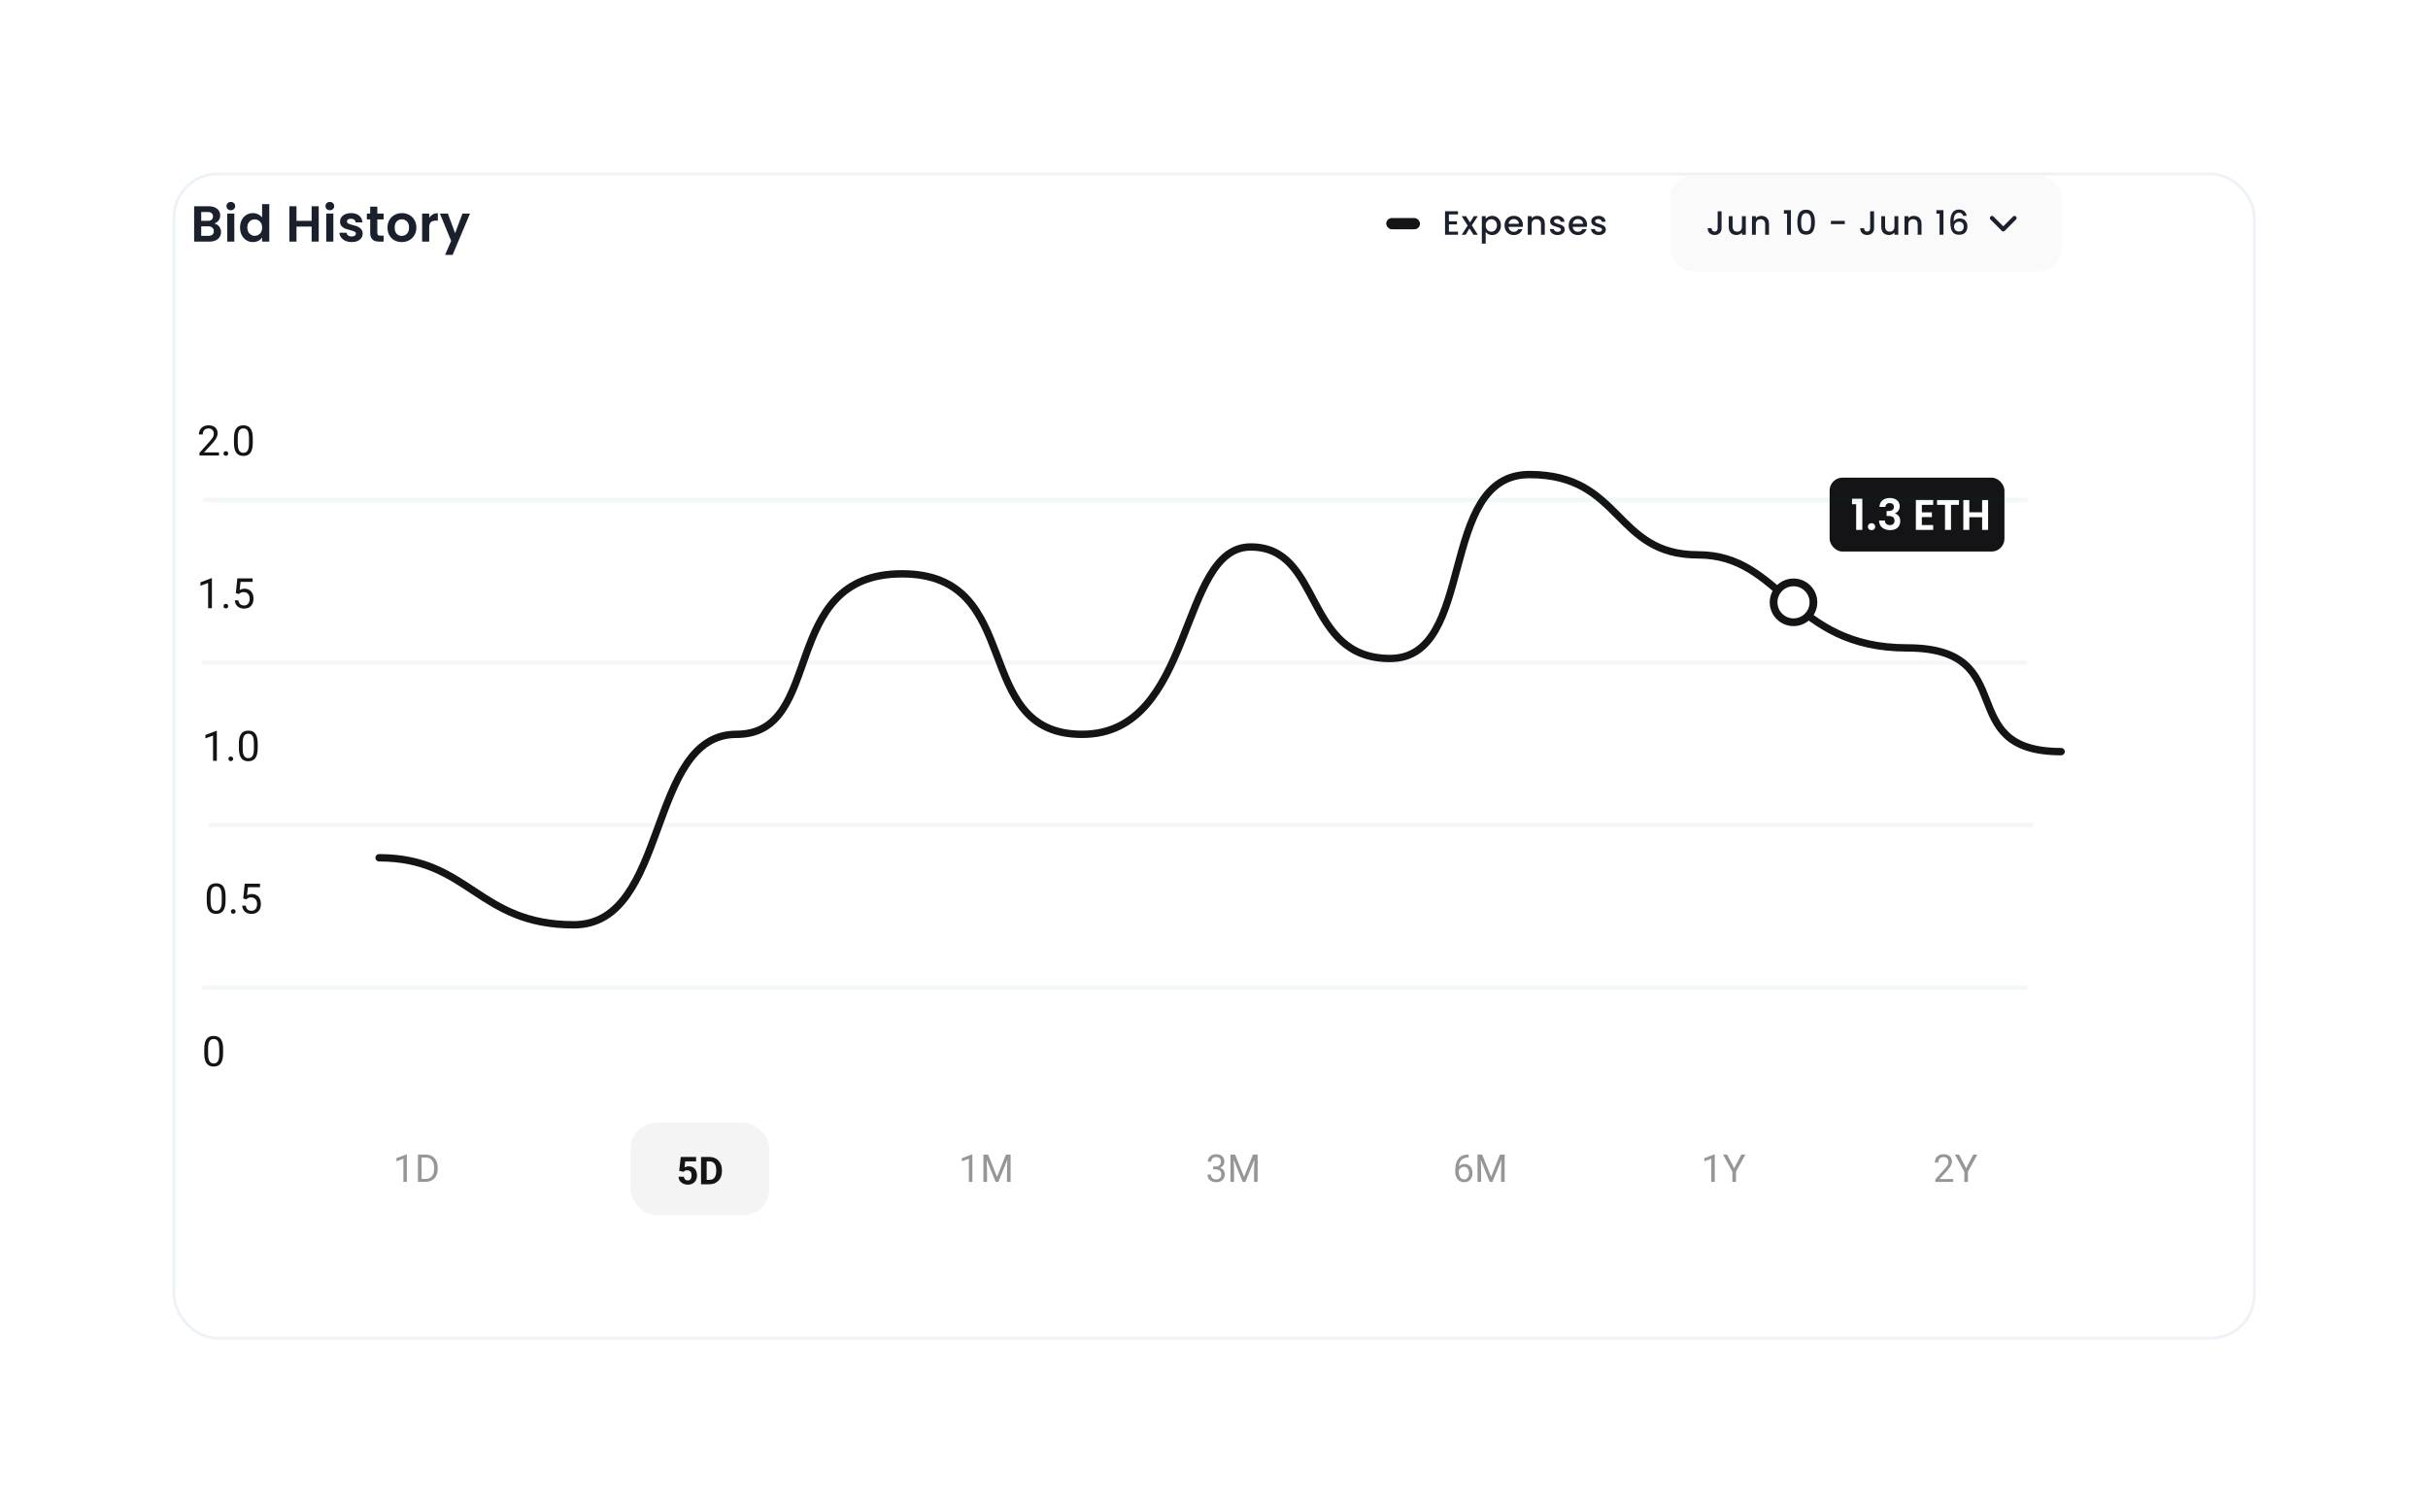 <svg width="986" height="614" viewBox="0 0 986 614" fill="none" xmlns="http://www.w3.org/2000/svg">
<g filter="url(#filter0_d_1_4498)">
<rect x="50" y="50" width="846" height="474" rx="18.279" fill="white"/>
<rect x="50.571" y="50.571" width="844.858" height="472.858" rx="17.707" stroke="#EDF2F7" stroke-width="1.142"/>
</g>
<path d="M165.22 468.857V480H163.812V470.616L160.973 471.651V470.38L164.999 468.857H165.22ZM172.724 480H170.411L170.426 478.805H172.724C173.516 478.805 174.175 478.64 174.703 478.31C175.231 477.975 175.627 477.509 175.891 476.91C176.159 476.306 176.294 475.601 176.294 474.794V474.117C176.294 473.482 176.218 472.919 176.066 472.427C175.913 471.93 175.69 471.511 175.396 471.171C175.101 470.826 174.741 470.565 174.315 470.387C173.894 470.21 173.409 470.121 172.861 470.121H170.365V468.918H172.861C173.587 468.918 174.249 469.04 174.848 469.284C175.447 469.522 175.962 469.87 176.393 470.326C176.829 470.778 177.164 471.326 177.397 471.97C177.631 472.61 177.748 473.33 177.748 474.132V474.794C177.748 475.596 177.631 476.319 177.397 476.963C177.164 477.603 176.827 478.148 176.385 478.6C175.949 479.051 175.421 479.399 174.802 479.642C174.188 479.881 173.496 480 172.724 480ZM171.194 468.918V480H169.726V468.918H171.194Z" fill="#969697"/>
<path d="M394.862 468.857V480H393.454V470.616L390.615 471.651V470.38L394.641 468.857H394.862ZM399.832 468.918H401.255L404.885 477.953L408.508 468.918H409.939L405.433 480H404.322L399.832 468.918ZM399.367 468.918H400.623L400.829 475.677V480H399.367V468.918ZM409.14 468.918H410.396V480H408.934V475.677L409.14 468.918Z" fill="#969697"/>
<path d="M492.611 473.767H493.616C494.108 473.767 494.514 473.685 494.834 473.523C495.159 473.356 495.4 473.13 495.557 472.846C495.719 472.556 495.8 472.232 495.8 471.871C495.8 471.445 495.729 471.087 495.587 470.798C495.445 470.509 495.232 470.291 494.948 470.144C494.664 469.997 494.304 469.923 493.867 469.923C493.471 469.923 493.121 470.002 492.817 470.159C492.518 470.311 492.282 470.529 492.109 470.813C491.942 471.098 491.858 471.433 491.858 471.818H490.45C490.45 471.255 490.592 470.742 490.876 470.281C491.16 469.819 491.559 469.451 492.071 469.177C492.589 468.903 493.187 468.766 493.867 468.766C494.537 468.766 495.123 468.885 495.625 469.124C496.128 469.357 496.518 469.707 496.797 470.174C497.077 470.636 497.216 471.212 497.216 471.902C497.216 472.181 497.15 472.48 497.018 472.8C496.891 473.115 496.691 473.409 496.417 473.683C496.148 473.957 495.798 474.183 495.367 474.36C494.935 474.533 494.418 474.619 493.814 474.619H492.611V473.767ZM492.611 474.923V474.079H493.814C494.519 474.079 495.103 474.162 495.564 474.33C496.026 474.497 496.389 474.72 496.653 475C496.922 475.279 497.11 475.586 497.216 475.92C497.328 476.25 497.384 476.58 497.384 476.91C497.384 477.427 497.295 477.887 497.117 478.288C496.945 478.688 496.699 479.028 496.379 479.307C496.064 479.586 495.694 479.797 495.268 479.939C494.841 480.081 494.377 480.152 493.875 480.152C493.393 480.152 492.939 480.084 492.512 479.947C492.091 479.81 491.718 479.612 491.394 479.353C491.069 479.089 490.815 478.767 490.633 478.386C490.45 478.001 490.359 477.562 490.359 477.07H491.767C491.767 477.455 491.85 477.793 492.018 478.082C492.19 478.371 492.434 478.597 492.748 478.759C493.068 478.917 493.444 478.995 493.875 478.995C494.306 478.995 494.677 478.922 494.986 478.775C495.301 478.622 495.542 478.394 495.709 478.09C495.882 477.785 495.968 477.402 495.968 476.94C495.968 476.479 495.871 476.101 495.679 475.806C495.486 475.507 495.212 475.286 494.857 475.144C494.507 474.997 494.093 474.923 493.616 474.923H492.611ZM500.154 468.918H501.577L505.208 477.953L508.831 468.918H510.261L505.756 480H504.644L500.154 468.918ZM499.69 468.918H500.945L501.151 475.677V480H499.69V468.918ZM509.462 468.918H510.718V480H509.257V475.677L509.462 468.918Z" fill="#969697"/>
<path d="M596.283 468.903H596.404V470.098H596.283C595.537 470.098 594.913 470.22 594.41 470.463C593.908 470.702 593.51 471.024 593.215 471.43C592.921 471.831 592.708 472.282 592.576 472.785C592.449 473.287 592.386 473.797 592.386 474.315V475.943C592.386 476.435 592.444 476.872 592.561 477.252C592.677 477.628 592.837 477.945 593.04 478.204C593.243 478.463 593.472 478.658 593.725 478.79C593.984 478.922 594.253 478.988 594.532 478.988C594.857 478.988 595.146 478.927 595.4 478.805C595.653 478.678 595.866 478.503 596.039 478.28C596.217 478.052 596.351 477.783 596.442 477.473C596.534 477.164 596.579 476.824 596.579 476.453C596.579 476.123 596.539 475.806 596.458 475.502C596.376 475.192 596.252 474.918 596.085 474.68C595.917 474.436 595.707 474.246 595.453 474.109C595.204 473.967 594.907 473.896 594.562 473.896C594.172 473.896 593.806 473.992 593.466 474.185C593.132 474.373 592.855 474.622 592.637 474.931C592.424 475.235 592.302 475.568 592.272 475.928L591.526 475.92C591.597 475.352 591.729 474.868 591.921 474.467C592.119 474.061 592.363 473.731 592.652 473.477C592.946 473.219 593.274 473.031 593.634 472.914C593.999 472.792 594.385 472.731 594.791 472.731C595.344 472.731 595.821 472.835 596.222 473.044C596.622 473.252 596.952 473.531 597.211 473.881C597.47 474.226 597.66 474.616 597.782 475.053C597.909 475.484 597.972 475.928 597.972 476.385C597.972 476.907 597.899 477.397 597.751 477.854C597.604 478.31 597.384 478.711 597.089 479.056C596.8 479.401 596.442 479.67 596.016 479.863C595.59 480.056 595.095 480.152 594.532 480.152C593.933 480.152 593.411 480.03 592.964 479.787C592.518 479.538 592.147 479.208 591.853 478.797C591.559 478.386 591.338 477.93 591.191 477.427C591.044 476.925 590.97 476.415 590.97 475.898V475.235C590.97 474.454 591.049 473.688 591.206 472.937C591.363 472.186 591.635 471.506 592.02 470.897C592.411 470.288 592.951 469.804 593.642 469.443C594.332 469.083 595.212 468.903 596.283 468.903ZM600.476 468.918H601.899L605.53 477.953L609.153 468.918H610.584L606.078 480H604.967L600.476 468.918ZM600.012 468.918H601.268L601.473 475.677V480H600.012V468.918ZM609.785 468.918H611.04V480H609.579V475.677L609.785 468.918Z" fill="#969697"/>
<path d="M696.363 468.857V480H694.955V470.616L692.116 471.651V470.38L696.143 468.857H696.363ZM701.379 468.918L704.256 474.482L707.141 468.918H708.807L704.987 475.86V480H703.518V475.86L699.697 468.918H701.379Z" fill="#969697"/>
<path d="M793.181 478.843V480H785.928V478.988L789.559 474.946C790.005 474.449 790.35 474.028 790.594 473.683C790.842 473.333 791.015 473.021 791.111 472.747C791.213 472.468 791.263 472.183 791.263 471.894C791.263 471.529 791.187 471.199 791.035 470.905C790.888 470.605 790.67 470.367 790.381 470.189C790.091 470.012 789.741 469.923 789.33 469.923C788.838 469.923 788.427 470.019 788.097 470.212C787.772 470.4 787.529 470.664 787.367 471.004C787.204 471.344 787.123 471.734 787.123 472.176H785.715C785.715 471.552 785.852 470.981 786.126 470.463C786.4 469.946 786.806 469.535 787.344 469.23C787.882 468.921 788.544 468.766 789.33 468.766C790.03 468.766 790.629 468.89 791.126 469.139C791.624 469.383 792.004 469.728 792.268 470.174C792.537 470.616 792.671 471.133 792.671 471.727C792.671 472.052 792.616 472.381 792.504 472.716C792.397 473.046 792.248 473.376 792.055 473.706C791.867 474.035 791.646 474.36 791.393 474.68C791.144 475 790.878 475.314 790.594 475.624L787.625 478.843H793.181ZM795.564 468.918L798.441 474.482L801.325 468.918H802.992L799.171 475.86V480H797.702V475.86L793.882 468.918H795.564Z" fill="#969697"/>
<rect x="256.096" y="456" width="56.287" height="37.525" rx="10.392" fill="#DEDEDE" fill-opacity="0.35"/>
<path d="M277.576 475.928L275.826 475.509L276.458 469.892H282.683V471.665H278.261L277.987 474.124C278.135 474.037 278.358 473.946 278.657 473.85C278.957 473.748 279.291 473.697 279.662 473.697C280.2 473.697 280.677 473.781 281.093 473.949C281.509 474.116 281.861 474.36 282.151 474.679C282.445 474.999 282.668 475.39 282.82 475.851C282.973 476.313 283.049 476.836 283.049 477.419C283.049 477.911 282.973 478.381 282.82 478.827C282.668 479.269 282.437 479.665 282.128 480.015C281.818 480.36 281.43 480.631 280.963 480.829C280.496 481.027 279.943 481.126 279.304 481.126C278.827 481.126 278.365 481.055 277.919 480.913C277.477 480.771 277.079 480.56 276.724 480.281C276.374 480.002 276.092 479.665 275.879 479.269C275.671 478.868 275.562 478.411 275.552 477.899H277.729C277.759 478.213 277.84 478.485 277.972 478.713C278.109 478.936 278.289 479.109 278.513 479.231C278.736 479.352 278.997 479.413 279.296 479.413C279.576 479.413 279.814 479.36 280.012 479.254C280.21 479.147 280.37 479 280.491 478.812C280.613 478.619 280.702 478.396 280.758 478.142C280.819 477.884 280.849 477.604 280.849 477.305C280.849 477.006 280.814 476.734 280.743 476.491C280.672 476.247 280.562 476.037 280.415 475.859C280.268 475.681 280.08 475.544 279.852 475.448C279.629 475.352 279.368 475.303 279.068 475.303C278.662 475.303 278.348 475.367 278.124 475.494C277.906 475.621 277.724 475.765 277.576 475.928ZM288.095 480.974H285.682L285.697 479.193H288.095C288.694 479.193 289.198 479.058 289.609 478.789C290.02 478.515 290.33 478.117 290.538 477.594C290.751 477.072 290.858 476.44 290.858 475.699V475.159C290.858 474.591 290.797 474.091 290.675 473.659C290.558 473.228 290.383 472.865 290.15 472.571C289.916 472.277 289.63 472.056 289.29 471.909C288.95 471.757 288.559 471.681 288.118 471.681H285.636V469.892H288.118C288.858 469.892 289.536 470.019 290.15 470.273C290.769 470.521 291.304 470.879 291.756 471.346C292.207 471.812 292.555 472.371 292.798 473.02C293.047 473.665 293.171 474.382 293.171 475.174V475.699C293.171 476.486 293.047 477.204 292.798 477.853C292.555 478.503 292.207 479.061 291.756 479.528C291.309 479.989 290.774 480.347 290.15 480.601C289.531 480.849 288.846 480.974 288.095 480.974ZM286.976 469.892V480.974H284.693V469.892H286.976Z" fill="#141416"/>
<path d="M153.959 348.376C190.53 348.376 194.069 375.595 232.999 375.595C271.928 375.595 262.491 298.235 299.061 298.235C335.632 298.235 315.577 233.053 366.304 233.053C417.03 233.053 393.436 298.235 439.444 298.235C485.452 298.235 478.374 222.145 507.866 222.145C537.358 222.145 529.101 267.435 564.491 267.435C599.882 267.435 583.366 192.734 621.116 192.734C658.866 192.734 655.327 225.342 689.538 225.342C723.749 225.342 727.288 263.137 774.476 263.137C821.664 263.137 792.171 305.264 837 305.264" stroke="#141416" stroke-width="3" stroke-linecap="round" stroke-linejoin="round"/>
<circle cx="728.338" cy="244.622" r="8.091" fill="white" stroke="#141416" stroke-width="3.141"/>
<rect x="743" y="194" width="71" height="30" rx="5.213" fill="#141416"/>
<path d="M752.096 204.785V202.543H756.284V215.211H753.782V204.785H752.096ZM760.043 215.333C759.602 215.333 759.237 215.199 758.948 214.933C758.67 214.655 758.531 214.313 758.531 213.908C758.531 213.502 758.67 213.166 758.948 212.9C759.237 212.622 759.602 212.483 760.043 212.483C760.471 212.483 760.825 212.622 761.103 212.9C761.381 213.166 761.52 213.502 761.52 213.908C761.52 214.313 761.381 214.655 761.103 214.933C760.825 215.199 760.471 215.333 760.043 215.333ZM763.236 205.879C763.294 204.721 763.699 203.829 764.452 203.203C765.217 202.566 766.219 202.248 767.459 202.248C768.304 202.248 769.028 202.398 769.631 202.699C770.233 202.989 770.685 203.389 770.986 203.898C771.299 204.396 771.455 204.964 771.455 205.601C771.455 206.331 771.264 206.951 770.882 207.461C770.511 207.959 770.065 208.295 769.544 208.469V208.538C770.216 208.747 770.737 209.117 771.108 209.65C771.49 210.183 771.681 210.867 771.681 211.701C771.681 212.396 771.519 213.016 771.195 213.56C770.882 214.105 770.413 214.533 769.787 214.846C769.173 215.147 768.432 215.298 767.563 215.298C766.254 215.298 765.188 214.968 764.365 214.307C763.543 213.647 763.109 212.674 763.062 211.388H765.425C765.449 211.956 765.64 212.413 765.999 212.761C766.37 213.097 766.874 213.265 767.511 213.265C768.102 213.265 768.553 213.102 768.866 212.778C769.191 212.442 769.353 212.014 769.353 211.492C769.353 210.797 769.133 210.299 768.692 209.998C768.252 209.697 767.569 209.546 766.642 209.546H766.138V207.548H766.642C768.287 207.548 769.109 206.997 769.109 205.897C769.109 205.399 768.959 205.01 768.658 204.732C768.368 204.454 767.945 204.315 767.389 204.315C766.845 204.315 766.422 204.466 766.121 204.767C765.831 205.057 765.663 205.428 765.617 205.879H763.236ZM780.455 205.045V208.086H784.539V210.015H780.455V213.23H785.06V215.211H778.023V203.064H785.06V205.045H780.455ZM795.525 203.082V205.045H792.293V215.211H789.86V205.045H786.628V203.082H795.525ZM807.362 203.082V215.211H804.929V210.05H799.733V215.211H797.3V203.082H799.733V208.069H804.929V203.082H807.362Z" fill="white"/>
<line opacity="0.05" x1="82.912" y1="401.088" x2="822.463" y2="401.088" stroke="#005A64" stroke-width="1.825" stroke-linecap="round"/>
<line opacity="0.05" x1="85.359" y1="335.088" x2="824.91" y2="335.088" stroke="#005A64" stroke-width="1.825" stroke-linecap="round"/>
<line opacity="0.05" x1="82.912" y1="269.088" x2="822.463" y2="269.088" stroke="#005A64" stroke-width="1.825" stroke-linecap="round"/>
<line opacity="0.05" x1="83.21" y1="203.088" x2="822.761" y2="203.088" stroke="#005A64" stroke-width="1.825" stroke-linecap="round"/>
<path d="M90.598 425.989V427.833C90.598 428.824 90.509 429.66 90.332 430.342C90.155 431.023 89.9 431.571 89.567 431.986C89.235 432.402 88.834 432.704 88.363 432.892C87.898 433.075 87.372 433.166 86.785 433.166C86.319 433.166 85.89 433.108 85.497 432.992C85.104 432.875 84.749 432.69 84.434 432.435C84.123 432.175 83.858 431.837 83.636 431.422C83.415 431.006 83.246 430.502 83.129 429.91C83.013 429.317 82.955 428.625 82.955 427.833V425.989C82.955 424.997 83.043 424.166 83.221 423.496C83.403 422.826 83.661 422.289 83.993 421.885C84.326 421.475 84.724 421.181 85.19 421.004C85.66 420.827 86.186 420.738 86.768 420.738C87.239 420.738 87.671 420.796 88.064 420.913C88.463 421.024 88.817 421.204 89.127 421.453C89.437 421.696 89.701 422.023 89.916 422.433C90.138 422.837 90.307 423.333 90.423 423.92C90.54 424.507 90.598 425.197 90.598 425.989ZM89.052 428.082V425.731C89.052 425.188 89.019 424.712 88.953 424.302C88.892 423.887 88.8 423.532 88.679 423.239C88.557 422.945 88.402 422.707 88.213 422.524C88.031 422.342 87.817 422.209 87.574 422.126C87.336 422.037 87.067 421.993 86.768 421.993C86.402 421.993 86.078 422.062 85.796 422.2C85.513 422.333 85.275 422.547 85.082 422.84C84.893 423.134 84.749 423.518 84.65 423.995C84.55 424.471 84.5 425.05 84.5 425.731V428.082C84.5 428.625 84.531 429.104 84.591 429.519C84.658 429.935 84.755 430.295 84.882 430.599C85.01 430.898 85.165 431.145 85.347 431.339C85.53 431.532 85.741 431.676 85.979 431.771C86.222 431.859 86.491 431.903 86.785 431.903C87.161 431.903 87.491 431.831 87.773 431.687C88.056 431.543 88.291 431.319 88.479 431.015C88.673 430.704 88.817 430.308 88.911 429.827C89.005 429.339 89.052 428.758 89.052 428.082Z" fill="#141416"/>
<path d="M91.598 363.989V365.833C91.598 366.824 91.509 367.66 91.332 368.342C91.155 369.023 90.9 369.571 90.567 369.986C90.235 370.402 89.834 370.704 89.363 370.892C88.898 371.075 88.372 371.166 87.785 371.166C87.319 371.166 86.89 371.108 86.497 370.992C86.104 370.875 85.749 370.69 85.434 370.435C85.123 370.175 84.858 369.837 84.636 369.422C84.415 369.006 84.246 368.502 84.129 367.91C84.013 367.317 83.955 366.625 83.955 365.833V363.989C83.955 362.997 84.043 362.166 84.221 361.496C84.403 360.826 84.661 360.289 84.993 359.885C85.326 359.475 85.724 359.181 86.19 359.004C86.66 358.827 87.186 358.738 87.768 358.738C88.239 358.738 88.671 358.796 89.064 358.913C89.463 359.024 89.817 359.204 90.127 359.453C90.437 359.696 90.701 360.023 90.916 360.433C91.138 360.837 91.307 361.333 91.423 361.92C91.54 362.507 91.598 363.197 91.598 363.989ZM90.052 366.082V363.731C90.052 363.188 90.019 362.712 89.953 362.302C89.892 361.887 89.8 361.532 89.679 361.239C89.557 360.945 89.402 360.707 89.213 360.524C89.031 360.342 88.817 360.209 88.574 360.126C88.336 360.037 88.067 359.993 87.768 359.993C87.402 359.993 87.078 360.062 86.796 360.2C86.513 360.333 86.275 360.547 86.082 360.84C85.893 361.134 85.749 361.518 85.65 361.995C85.55 362.471 85.5 363.05 85.5 363.731V366.082C85.5 366.625 85.531 367.104 85.591 367.519C85.658 367.935 85.755 368.295 85.882 368.599C86.01 368.898 86.165 369.145 86.347 369.339C86.53 369.532 86.741 369.676 86.979 369.771C87.222 369.859 87.491 369.903 87.785 369.903C88.161 369.903 88.491 369.831 88.773 369.687C89.056 369.543 89.291 369.319 89.479 369.015C89.673 368.704 89.817 368.308 89.911 367.827C90.005 367.339 90.052 366.758 90.052 366.082ZM93.766 370.186C93.766 369.926 93.846 369.707 94.007 369.53C94.173 369.347 94.411 369.255 94.721 369.255C95.031 369.255 95.267 369.347 95.427 369.53C95.594 369.707 95.677 369.926 95.677 370.186C95.677 370.441 95.594 370.657 95.427 370.834C95.267 371.011 95.031 371.1 94.721 371.1C94.411 371.1 94.173 371.011 94.007 370.834C93.846 370.657 93.766 370.441 93.766 370.186ZM100.005 365.243L98.775 364.927L99.382 358.904H105.587V360.325H100.686L100.32 363.615C100.542 363.487 100.822 363.368 101.159 363.258C101.503 363.147 101.896 363.091 102.339 363.091C102.898 363.091 103.4 363.188 103.843 363.382C104.286 363.57 104.662 363.842 104.973 364.196C105.288 364.551 105.529 364.977 105.695 365.476C105.861 365.974 105.945 366.531 105.945 367.145C105.945 367.727 105.864 368.261 105.704 368.749C105.549 369.236 105.313 369.663 104.997 370.028C104.682 370.388 104.283 370.668 103.801 370.867C103.325 371.066 102.763 371.166 102.115 371.166C101.627 371.166 101.165 371.1 100.727 370.967C100.296 370.828 99.908 370.621 99.564 370.344C99.227 370.061 98.95 369.712 98.734 369.297C98.523 368.876 98.39 368.383 98.335 367.818H99.797C99.864 368.272 99.996 368.655 100.196 368.965C100.395 369.275 100.655 369.51 100.977 369.671C101.303 369.826 101.683 369.903 102.115 369.903C102.48 369.903 102.804 369.84 103.087 369.712C103.369 369.585 103.607 369.402 103.801 369.164C103.995 368.926 104.142 368.638 104.242 368.3C104.347 367.962 104.399 367.583 104.399 367.162C104.399 366.78 104.347 366.425 104.242 366.099C104.136 365.772 103.978 365.487 103.768 365.243C103.563 364.999 103.311 364.811 103.012 364.678C102.713 364.54 102.37 364.47 101.982 364.47C101.467 364.47 101.076 364.54 100.811 364.678C100.55 364.817 100.282 365.005 100.005 365.243Z" fill="#141416"/>
<path d="M88.056 296.838V309H86.519V298.757L83.42 299.887V298.499L87.815 296.838H88.056ZM92.766 308.186C92.766 307.926 92.846 307.707 93.007 307.53C93.173 307.347 93.411 307.255 93.721 307.255C94.031 307.255 94.267 307.347 94.427 307.53C94.594 307.707 94.677 307.926 94.677 308.186C94.677 308.441 94.594 308.657 94.427 308.834C94.267 309.011 94.031 309.1 93.721 309.1C93.411 309.1 93.173 309.011 93.007 308.834C92.846 308.657 92.766 308.441 92.766 308.186ZM104.654 301.989V303.833C104.654 304.824 104.565 305.66 104.388 306.342C104.211 307.023 103.956 307.571 103.624 307.986C103.291 308.402 102.89 308.704 102.419 308.892C101.954 309.075 101.428 309.166 100.841 309.166C100.375 309.166 99.946 309.108 99.553 308.992C99.16 308.875 98.805 308.69 98.49 308.435C98.18 308.175 97.914 307.837 97.692 307.422C97.471 307.006 97.302 306.502 97.185 305.91C97.069 305.317 97.011 304.625 97.011 303.833V301.989C97.011 300.997 97.1 300.166 97.277 299.496C97.46 298.826 97.717 298.289 98.049 297.885C98.382 297.475 98.78 297.181 99.246 297.004C99.716 296.827 100.243 296.738 100.824 296.738C101.295 296.738 101.727 296.796 102.12 296.913C102.519 297.024 102.873 297.204 103.183 297.453C103.494 297.696 103.757 298.023 103.973 298.433C104.194 298.837 104.363 299.333 104.479 299.92C104.596 300.507 104.654 301.197 104.654 301.989ZM103.109 304.082V301.731C103.109 301.188 103.075 300.712 103.009 300.302C102.948 299.887 102.857 299.532 102.735 299.239C102.613 298.945 102.458 298.707 102.27 298.524C102.087 298.342 101.874 298.209 101.63 298.126C101.392 298.037 101.123 297.993 100.824 297.993C100.459 297.993 100.135 298.062 99.852 298.2C99.57 298.333 99.332 298.547 99.138 298.84C98.949 299.134 98.805 299.518 98.706 299.995C98.606 300.471 98.556 301.05 98.556 301.731V304.082C98.556 304.625 98.587 305.104 98.647 305.519C98.714 305.935 98.811 306.295 98.938 306.599C99.066 306.898 99.221 307.145 99.403 307.339C99.586 307.532 99.797 307.676 100.035 307.771C100.279 307.859 100.547 307.903 100.841 307.903C101.217 307.903 101.547 307.831 101.829 307.687C102.112 307.543 102.347 307.319 102.535 307.015C102.729 306.704 102.873 306.308 102.967 305.827C103.062 305.339 103.109 304.758 103.109 304.082Z" fill="#141416"/>
<path d="M86.056 234.838V247H84.519V236.757L81.42 237.887V236.499L85.815 234.838H86.056ZM90.766 246.186C90.766 245.926 90.846 245.707 91.007 245.53C91.173 245.347 91.411 245.255 91.721 245.255C92.031 245.255 92.267 245.347 92.427 245.53C92.594 245.707 92.677 245.926 92.677 246.186C92.677 246.441 92.594 246.657 92.427 246.834C92.267 247.011 92.031 247.1 91.721 247.1C91.411 247.1 91.173 247.011 91.007 246.834C90.846 246.657 90.766 246.441 90.766 246.186ZM97.005 241.243L95.775 240.927L96.382 234.904H102.587V236.325H97.686L97.32 239.615C97.542 239.487 97.822 239.368 98.159 239.258C98.503 239.147 98.896 239.091 99.339 239.091C99.898 239.091 100.4 239.188 100.843 239.382C101.286 239.57 101.662 239.842 101.973 240.196C102.288 240.551 102.529 240.977 102.695 241.476C102.861 241.974 102.945 242.531 102.945 243.145C102.945 243.727 102.864 244.261 102.704 244.749C102.549 245.236 102.313 245.663 101.997 246.028C101.682 246.388 101.283 246.668 100.801 246.867C100.325 247.066 99.763 247.166 99.115 247.166C98.627 247.166 98.165 247.1 97.728 246.967C97.296 246.828 96.908 246.621 96.564 246.344C96.227 246.061 95.95 245.712 95.734 245.297C95.523 244.876 95.39 244.383 95.335 243.818H96.797C96.864 244.272 96.996 244.655 97.196 244.965C97.395 245.275 97.656 245.51 97.977 245.671C98.303 245.826 98.683 245.903 99.115 245.903C99.48 245.903 99.804 245.84 100.087 245.712C100.369 245.585 100.607 245.402 100.801 245.164C100.995 244.926 101.142 244.638 101.242 244.3C101.347 243.962 101.399 243.583 101.399 243.162C101.399 242.78 101.347 242.425 101.242 242.099C101.136 241.772 100.978 241.487 100.768 241.243C100.563 240.999 100.311 240.811 100.012 240.678C99.713 240.54 99.37 240.47 98.982 240.47C98.467 240.47 98.076 240.54 97.811 240.678C97.55 240.817 97.282 241.005 97.005 241.243Z" fill="#141416"/>
<path d="M88.93 183.737V185H81.013V183.895L84.976 179.484C85.463 178.941 85.84 178.481 86.105 178.105C86.377 177.723 86.565 177.382 86.67 177.083C86.781 176.778 86.837 176.468 86.837 176.153C86.837 175.754 86.753 175.394 86.587 175.073C86.427 174.746 86.189 174.486 85.873 174.292C85.557 174.098 85.175 174.001 84.726 174.001C84.189 174.001 83.741 174.106 83.381 174.317C83.026 174.522 82.76 174.81 82.583 175.181C82.406 175.552 82.317 175.978 82.317 176.46H80.78C80.78 175.779 80.93 175.156 81.229 174.591C81.528 174.026 81.971 173.577 82.558 173.245C83.145 172.907 83.868 172.738 84.726 172.738C85.491 172.738 86.144 172.874 86.687 173.145C87.23 173.411 87.645 173.788 87.933 174.275C88.227 174.757 88.373 175.322 88.373 175.97C88.373 176.324 88.312 176.684 88.191 177.05C88.074 177.41 87.911 177.77 87.701 178.13C87.496 178.49 87.255 178.844 86.978 179.193C86.706 179.542 86.416 179.885 86.105 180.223L82.866 183.737H88.93ZM90.766 184.186C90.766 183.926 90.846 183.707 91.007 183.53C91.173 183.347 91.411 183.255 91.721 183.255C92.031 183.255 92.267 183.347 92.427 183.53C92.594 183.707 92.677 183.926 92.677 184.186C92.677 184.441 92.594 184.657 92.427 184.834C92.267 185.011 92.031 185.1 91.721 185.1C91.411 185.1 91.173 185.011 91.007 184.834C90.846 184.657 90.766 184.441 90.766 184.186ZM102.654 177.989V179.833C102.654 180.824 102.565 181.66 102.388 182.342C102.211 183.023 101.956 183.571 101.624 183.986C101.291 184.402 100.89 184.704 100.419 184.892C99.954 185.075 99.428 185.166 98.841 185.166C98.376 185.166 97.946 185.108 97.553 184.992C97.16 184.875 96.805 184.69 96.49 184.435C96.18 184.175 95.914 183.837 95.692 183.422C95.471 183.006 95.302 182.502 95.185 181.91C95.069 181.317 95.011 180.625 95.011 179.833V177.989C95.011 176.997 95.1 176.166 95.277 175.496C95.46 174.826 95.717 174.289 96.049 173.885C96.382 173.475 96.78 173.181 97.246 173.004C97.716 172.827 98.243 172.738 98.824 172.738C99.295 172.738 99.727 172.796 100.12 172.913C100.519 173.024 100.873 173.204 101.183 173.453C101.494 173.696 101.757 174.023 101.973 174.433C102.194 174.837 102.363 175.333 102.479 175.92C102.596 176.507 102.654 177.197 102.654 177.989ZM101.109 180.082V177.731C101.109 177.188 101.075 176.712 101.009 176.302C100.948 175.887 100.857 175.532 100.735 175.239C100.613 174.945 100.458 174.707 100.27 174.524C100.087 174.342 99.874 174.209 99.63 174.126C99.392 174.037 99.123 173.993 98.824 173.993C98.459 173.993 98.135 174.062 97.852 174.2C97.57 174.333 97.332 174.547 97.138 174.84C96.949 175.134 96.805 175.518 96.706 175.995C96.606 176.471 96.556 177.05 96.556 177.731V180.082C96.556 180.625 96.587 181.104 96.647 181.519C96.714 181.935 96.811 182.295 96.938 182.599C97.066 182.898 97.221 183.145 97.403 183.339C97.586 183.532 97.797 183.676 98.035 183.771C98.278 183.859 98.547 183.903 98.841 183.903C99.217 183.903 99.547 183.831 99.829 183.687C100.112 183.543 100.347 183.319 100.535 183.015C100.729 182.704 100.873 182.308 100.967 181.827C101.062 181.339 101.109 180.758 101.109 180.082Z" fill="#141416"/>
<path d="M86.98 90.768C87.789 90.919 88.454 91.323 88.975 91.981C89.496 92.64 89.756 93.394 89.756 94.243C89.756 95.011 89.564 95.69 89.18 96.279C88.81 96.855 88.269 97.308 87.556 97.636C86.843 97.966 86 98.13 85.026 98.13H78.837V83.777H84.759C85.733 83.777 86.569 83.934 87.268 84.25C87.981 84.565 88.515 85.004 88.872 85.566C89.242 86.128 89.427 86.765 89.427 87.478C89.427 88.314 89.201 89.013 88.748 89.576C88.31 90.138 87.72 90.535 86.98 90.768ZM81.716 89.699H84.348C85.033 89.699 85.561 89.548 85.931 89.247C86.301 88.931 86.487 88.486 86.487 87.91C86.487 87.334 86.301 86.889 85.931 86.573C85.561 86.258 85.033 86.1 84.348 86.1H81.716V89.699ZM84.615 95.786C85.314 95.786 85.856 95.621 86.24 95.292C86.637 94.963 86.836 94.497 86.836 93.894C86.836 93.277 86.63 92.797 86.219 92.454C85.808 92.098 85.253 91.92 84.553 91.92H81.716V95.786H84.615ZM93.739 85.381C93.232 85.381 92.807 85.223 92.464 84.908C92.135 84.579 91.971 84.174 91.971 83.694C91.971 83.215 92.135 82.817 92.464 82.502C92.807 82.173 93.232 82.008 93.739 82.008C94.246 82.008 94.664 82.173 94.993 82.502C95.336 82.817 95.507 83.215 95.507 83.694C95.507 84.174 95.336 84.579 94.993 84.908C94.664 85.223 94.246 85.381 93.739 85.381ZM95.158 86.738V98.13H92.279V86.738H95.158ZM97.49 92.393C97.49 91.241 97.717 90.22 98.169 89.329C98.635 88.438 99.266 87.752 100.061 87.272C100.856 86.793 101.74 86.553 102.714 86.553C103.454 86.553 104.16 86.717 104.832 87.046C105.503 87.362 106.038 87.787 106.436 88.321V82.913H109.356V98.13H106.436V96.444C106.079 97.006 105.579 97.458 104.934 97.801C104.29 98.144 103.543 98.315 102.693 98.315C101.733 98.315 100.856 98.068 100.061 97.575C99.266 97.081 98.635 96.389 98.169 95.498C97.717 94.593 97.49 93.558 97.49 92.393ZM106.456 92.434C106.456 91.735 106.319 91.138 106.045 90.645C105.771 90.138 105.4 89.754 104.934 89.493C104.468 89.219 103.968 89.082 103.433 89.082C102.899 89.082 102.405 89.212 101.953 89.473C101.5 89.733 101.13 90.117 100.842 90.624C100.568 91.118 100.431 91.707 100.431 92.393C100.431 93.078 100.568 93.681 100.842 94.202C101.13 94.71 101.5 95.1 101.953 95.374C102.419 95.649 102.912 95.786 103.433 95.786C103.968 95.786 104.468 95.656 104.934 95.395C105.4 95.121 105.771 94.737 106.045 94.243C106.319 93.736 106.456 93.133 106.456 92.434ZM129.43 83.777V98.13H126.551V92.023H120.403V98.13H117.524V83.777H120.403V89.678H126.551V83.777H129.43ZM133.952 85.381C133.445 85.381 133.02 85.223 132.677 84.908C132.348 84.579 132.184 84.174 132.184 83.694C132.184 83.215 132.348 82.817 132.677 82.502C133.02 82.173 133.445 82.008 133.952 82.008C134.46 82.008 134.878 82.173 135.207 82.502C135.55 82.817 135.721 83.215 135.721 83.694C135.721 84.174 135.55 84.579 135.207 84.908C134.878 85.223 134.46 85.381 133.952 85.381ZM135.371 86.738V98.13H132.492V86.738H135.371ZM142.804 98.315C141.871 98.315 141.035 98.151 140.295 97.822C139.555 97.479 138.965 97.02 138.526 96.444C138.101 95.868 137.868 95.231 137.827 94.531H140.727C140.782 94.97 140.994 95.333 141.364 95.621C141.748 95.909 142.221 96.053 142.783 96.053C143.331 96.053 143.756 95.943 144.058 95.724C144.373 95.505 144.531 95.224 144.531 94.881C144.531 94.511 144.339 94.237 143.955 94.058C143.585 93.867 142.989 93.661 142.166 93.442C141.316 93.236 140.617 93.023 140.069 92.804C139.534 92.585 139.068 92.249 138.67 91.796C138.286 91.344 138.095 90.734 138.095 89.966C138.095 89.336 138.273 88.76 138.629 88.239C138.999 87.718 139.52 87.307 140.192 87.005C140.877 86.704 141.679 86.553 142.598 86.553C143.955 86.553 145.038 86.895 145.847 87.581C146.656 88.253 147.101 89.164 147.184 90.316H144.428C144.387 89.864 144.195 89.507 143.852 89.247C143.523 88.972 143.078 88.835 142.516 88.835C141.995 88.835 141.59 88.931 141.302 89.123C141.028 89.315 140.891 89.582 140.891 89.925C140.891 90.309 141.083 90.604 141.467 90.809C141.851 91.001 142.447 91.2 143.256 91.406C144.079 91.611 144.757 91.824 145.292 92.043C145.826 92.263 146.286 92.605 146.67 93.071C147.067 93.524 147.273 94.127 147.286 94.881C147.286 95.539 147.101 96.129 146.731 96.649C146.375 97.17 145.854 97.582 145.168 97.883C144.497 98.171 143.708 98.315 142.804 98.315ZM153.23 89.103V94.614C153.23 94.998 153.319 95.278 153.497 95.457C153.689 95.621 154.005 95.704 154.443 95.704H155.78V98.13H153.97C151.544 98.13 150.33 96.951 150.33 94.593V89.103H148.973V86.738H150.33V83.921H153.23V86.738H155.78V89.103H153.23ZM163.138 98.315C162.041 98.315 161.054 98.075 160.176 97.595C159.299 97.102 158.607 96.409 158.1 95.518C157.606 94.627 157.359 93.599 157.359 92.434C157.359 91.269 157.613 90.24 158.12 89.349C158.641 88.458 159.347 87.773 160.238 87.293C161.129 86.799 162.123 86.553 163.22 86.553C164.317 86.553 165.31 86.799 166.202 87.293C167.093 87.773 167.792 88.458 168.299 89.349C168.82 90.24 169.08 91.269 169.08 92.434C169.08 93.599 168.813 94.627 168.278 95.518C167.757 96.409 167.045 97.102 166.14 97.595C165.249 98.075 164.248 98.315 163.138 98.315ZM163.138 95.806C163.658 95.806 164.145 95.683 164.598 95.436C165.064 95.176 165.434 94.792 165.708 94.285C165.982 93.777 166.119 93.16 166.119 92.434C166.119 91.351 165.831 90.522 165.256 89.946C164.694 89.356 164.001 89.061 163.179 89.061C162.356 89.061 161.664 89.356 161.102 89.946C160.553 90.522 160.279 91.351 160.279 92.434C160.279 93.517 160.547 94.353 161.081 94.943C161.63 95.518 162.315 95.806 163.138 95.806ZM174.3 88.506C174.67 87.903 175.149 87.43 175.739 87.087C176.342 86.745 177.028 86.573 177.795 86.573V89.596H177.034C176.13 89.596 175.444 89.809 174.978 90.234C174.526 90.659 174.3 91.399 174.3 92.454V98.13H171.421V86.738H174.3V88.506ZM190.862 86.738L183.808 103.518H180.744L183.212 97.842L178.647 86.738H181.875L184.816 94.696L187.798 86.738H190.862Z" fill="#1A202C"/>
<rect x="678.328" y="71.418" width="158.796" height="38.842" rx="9.139" fill="#FAFAFA"/>
<path d="M699.113 85.811V92.679C699.113 93.529 698.853 94.201 698.332 94.695C697.82 95.188 697.144 95.435 696.303 95.435C695.462 95.435 694.781 95.188 694.26 94.695C693.749 94.201 693.493 93.529 693.493 92.679H695.069C695.078 93.1 695.184 93.433 695.385 93.68C695.595 93.927 695.901 94.05 696.303 94.05C696.705 94.05 697.011 93.927 697.222 93.68C697.432 93.424 697.537 93.091 697.537 92.679V85.811H699.113ZM708.954 87.785V95.339H707.391V94.448C707.144 94.759 706.82 95.005 706.417 95.188C706.024 95.362 705.604 95.449 705.156 95.449C704.562 95.449 704.027 95.325 703.552 95.079C703.086 94.832 702.716 94.466 702.442 93.982C702.177 93.497 702.044 92.912 702.044 92.227V87.785H703.593V91.994C703.593 92.67 703.762 93.191 704.101 93.557C704.439 93.913 704.9 94.091 705.485 94.091C706.07 94.091 706.532 93.913 706.87 93.557C707.217 93.191 707.391 92.67 707.391 91.994V87.785H708.954ZM715.284 87.662C715.878 87.662 716.408 87.785 716.874 88.032C717.349 88.279 717.719 88.644 717.984 89.129C718.249 89.613 718.382 90.198 718.382 90.884V95.339H716.833V91.117C716.833 90.44 716.664 89.924 716.326 89.567C715.987 89.202 715.526 89.019 714.941 89.019C714.356 89.019 713.89 89.202 713.543 89.567C713.204 89.924 713.035 90.44 713.035 91.117V95.339H711.473V87.785H713.035V88.649C713.291 88.338 713.616 88.096 714.009 87.922C714.411 87.749 714.836 87.662 715.284 87.662ZM724.439 86.771V85.345H727.291V95.339H725.714V86.771H724.439ZM729.895 90.212C729.895 88.631 730.16 87.397 730.69 86.51C731.229 85.615 732.152 85.167 733.459 85.167C734.766 85.167 735.684 85.615 736.214 86.51C736.754 87.397 737.023 88.631 737.023 90.212C737.023 91.811 736.754 93.063 736.214 93.968C735.684 94.864 734.766 95.312 733.459 95.312C732.152 95.312 731.229 94.864 730.69 93.968C730.16 93.063 729.895 91.811 729.895 90.212ZM735.488 90.212C735.488 89.472 735.438 88.846 735.337 88.334C735.246 87.822 735.054 87.406 734.761 87.086C734.469 86.757 734.035 86.593 733.459 86.593C732.883 86.593 732.449 86.757 732.157 87.086C731.864 87.406 731.668 87.822 731.567 88.334C731.476 88.846 731.43 89.472 731.43 90.212C731.43 90.98 731.476 91.624 731.567 92.145C731.658 92.666 731.85 93.086 732.143 93.406C732.444 93.726 732.883 93.886 733.459 93.886C734.035 93.886 734.469 93.726 734.761 93.406C735.063 93.086 735.259 92.666 735.351 92.145C735.442 91.624 735.488 90.98 735.488 90.212ZM749.156 89.718V91.034H743.522V89.718H749.156ZM761.048 85.811V92.679C761.048 93.529 760.787 94.201 760.266 94.695C759.754 95.188 759.078 95.435 758.237 95.435C757.396 95.435 756.715 95.188 756.195 94.695C755.683 94.201 755.427 93.529 755.427 92.679H757.003C757.012 93.1 757.118 93.433 757.319 93.68C757.529 93.927 757.835 94.05 758.237 94.05C758.639 94.05 758.945 93.927 759.156 93.68C759.366 93.424 759.471 93.091 759.471 92.679V85.811H761.048ZM770.888 87.785V95.339H769.325V94.448C769.078 94.759 768.754 95.005 768.351 95.188C767.958 95.362 767.538 95.449 767.09 95.449C766.496 95.449 765.962 95.325 765.486 95.079C765.02 94.832 764.65 94.466 764.376 93.982C764.111 93.497 763.978 92.912 763.978 92.227V87.785H765.527V91.994C765.527 92.67 765.696 93.191 766.035 93.557C766.373 93.913 766.834 94.091 767.419 94.091C768.004 94.091 768.466 93.913 768.804 93.557C769.151 93.191 769.325 92.67 769.325 91.994V87.785H770.888ZM777.218 87.662C777.812 87.662 778.342 87.785 778.808 88.032C779.283 88.279 779.653 88.644 779.918 89.129C780.183 89.613 780.316 90.198 780.316 90.884V95.339H778.767V91.117C778.767 90.44 778.598 89.924 778.26 89.567C777.921 89.202 777.46 89.019 776.875 89.019C776.29 89.019 775.824 89.202 775.477 89.567C775.139 89.924 774.969 90.44 774.969 91.117V95.339H773.407V87.785H774.969V88.649C775.225 88.338 775.55 88.096 775.943 87.922C776.345 87.749 776.77 87.662 777.218 87.662ZM786.373 86.771V85.345H789.225V95.339H787.648V86.771H786.373ZM797.203 87.662C797.102 87.242 796.919 86.926 796.654 86.716C796.389 86.506 796.019 86.401 795.544 86.401C794.822 86.401 794.282 86.68 793.926 87.237C793.57 87.785 793.382 88.699 793.364 89.979C793.602 89.577 793.949 89.266 794.406 89.047C794.863 88.827 795.356 88.718 795.886 88.718C796.49 88.718 797.02 88.85 797.477 89.115C797.943 89.371 798.304 89.746 798.56 90.239C798.825 90.733 798.957 91.322 798.957 92.008C798.957 92.647 798.829 93.219 798.573 93.721C798.327 94.224 797.957 94.622 797.463 94.914C796.969 95.197 796.375 95.339 795.681 95.339C794.739 95.339 793.999 95.133 793.46 94.722C792.93 94.302 792.555 93.712 792.336 92.954C792.126 92.195 792.021 91.249 792.021 90.116C792.021 86.771 793.199 85.098 795.557 85.098C796.471 85.098 797.189 85.345 797.71 85.839C798.24 86.332 798.551 86.94 798.642 87.662H797.203ZM795.544 90.034C794.986 90.034 794.511 90.203 794.118 90.541C793.734 90.87 793.542 91.35 793.542 91.98C793.542 92.611 793.72 93.114 794.077 93.488C794.442 93.854 794.95 94.037 795.599 94.037C796.174 94.037 796.627 93.858 796.956 93.502C797.294 93.146 797.463 92.67 797.463 92.076C797.463 91.455 797.298 90.961 796.969 90.596C796.65 90.221 796.174 90.034 795.544 90.034Z" fill="#1A202C"/>
<path d="M808.941 88.554L813.511 93.124L818.08 88.554" stroke="#1A202C" stroke-width="1.714" stroke-linecap="round" stroke-linejoin="round"/>
<rect x="562.944" y="88.554" width="13.709" height="4.57" rx="2.285" fill="#141416"/>
<path d="M588.384 87.073V89.869H591.674V91.144H588.384V94.064H592.085V95.339H586.821V85.797H592.085V87.073H588.384ZM597.702 91.514L600.143 95.339H598.374L596.743 92.775L595.207 95.339H593.576L596.016 91.624L593.576 87.785H595.344L596.976 90.349L598.511 87.785H600.143L597.702 91.514ZM603.328 88.896C603.593 88.549 603.954 88.256 604.411 88.018C604.868 87.781 605.384 87.662 605.96 87.662C606.618 87.662 607.217 87.826 607.756 88.156C608.304 88.475 608.734 88.928 609.045 89.513C609.355 90.098 609.511 90.769 609.511 91.528C609.511 92.287 609.355 92.967 609.045 93.57C608.734 94.165 608.304 94.631 607.756 94.969C607.217 95.298 606.618 95.462 605.96 95.462C605.384 95.462 604.872 95.348 604.425 95.12C603.977 94.882 603.611 94.59 603.328 94.242V98.931H601.765V87.785H603.328V88.896ZM607.92 91.528C607.92 91.007 607.811 90.559 607.591 90.184C607.381 89.801 607.098 89.513 606.741 89.321C606.394 89.12 606.019 89.019 605.617 89.019C605.224 89.019 604.85 89.12 604.493 89.321C604.146 89.522 603.863 89.814 603.643 90.198C603.433 90.582 603.328 91.034 603.328 91.555C603.328 92.076 603.433 92.533 603.643 92.926C603.863 93.31 604.146 93.603 604.493 93.804C604.85 94.005 605.224 94.105 605.617 94.105C606.019 94.105 606.394 94.005 606.741 93.804C607.098 93.593 607.381 93.292 607.591 92.899C607.811 92.506 607.92 92.049 607.92 91.528ZM618.436 91.377C618.436 91.66 618.418 91.916 618.381 92.145H612.61C612.656 92.748 612.879 93.232 613.282 93.598C613.684 93.963 614.177 94.146 614.762 94.146C615.603 94.146 616.197 93.794 616.544 93.091H618.231C618.002 93.785 617.586 94.356 616.983 94.804C616.389 95.243 615.649 95.462 614.762 95.462C614.04 95.462 613.391 95.302 612.815 94.983C612.249 94.653 611.801 94.197 611.472 93.612C611.152 93.018 610.992 92.332 610.992 91.555C610.992 90.778 611.148 90.098 611.458 89.513C611.778 88.919 612.221 88.462 612.788 88.142C613.364 87.822 614.022 87.662 614.762 87.662C615.475 87.662 616.11 87.817 616.668 88.128C617.225 88.439 617.659 88.877 617.97 89.444C618.281 90.002 618.436 90.646 618.436 91.377ZM616.805 90.884C616.796 90.308 616.59 89.846 616.188 89.499C615.786 89.152 615.288 88.978 614.694 88.978C614.154 88.978 613.693 89.152 613.309 89.499C612.925 89.837 612.697 90.299 612.624 90.884H616.805ZM624.242 87.662C624.836 87.662 625.366 87.785 625.832 88.032C626.308 88.279 626.678 88.644 626.943 89.129C627.208 89.613 627.34 90.198 627.34 90.884V95.339H625.791V91.117C625.791 90.44 625.622 89.924 625.284 89.567C624.946 89.202 624.484 89.019 623.899 89.019C623.315 89.019 622.848 89.202 622.501 89.567C622.163 89.924 621.994 90.44 621.994 91.117V95.339H620.431V87.785H621.994V88.649C622.25 88.338 622.574 88.096 622.967 87.922C623.369 87.749 623.794 87.662 624.242 87.662ZM632.533 95.462C631.939 95.462 631.404 95.357 630.929 95.147C630.463 94.928 630.092 94.635 629.818 94.27C629.544 93.895 629.398 93.479 629.38 93.022H630.997C631.025 93.342 631.175 93.612 631.45 93.831C631.733 94.041 632.085 94.146 632.505 94.146C632.944 94.146 633.282 94.064 633.52 93.9C633.766 93.726 633.89 93.507 633.89 93.242C633.89 92.958 633.753 92.748 633.479 92.611C633.214 92.474 632.789 92.323 632.204 92.159C631.637 92.003 631.175 91.852 630.819 91.706C630.463 91.56 630.152 91.336 629.887 91.034C629.631 90.733 629.503 90.335 629.503 89.842C629.503 89.44 629.622 89.074 629.859 88.745C630.097 88.407 630.435 88.142 630.874 87.95C631.322 87.758 631.834 87.662 632.409 87.662C633.268 87.662 633.958 87.881 634.479 88.32C635.009 88.749 635.293 89.339 635.329 90.088H633.766C633.739 89.75 633.602 89.481 633.355 89.28C633.108 89.079 632.775 88.978 632.354 88.978C631.943 88.978 631.628 89.056 631.409 89.211C631.189 89.366 631.08 89.572 631.08 89.828C631.08 90.029 631.153 90.198 631.299 90.335C631.445 90.472 631.623 90.582 631.834 90.664C632.044 90.737 632.354 90.833 632.766 90.952C633.314 91.098 633.762 91.249 634.109 91.404C634.466 91.551 634.772 91.77 635.028 92.062C635.284 92.355 635.416 92.743 635.425 93.228C635.425 93.657 635.306 94.041 635.069 94.379C634.831 94.718 634.493 94.983 634.054 95.174C633.625 95.366 633.118 95.462 632.533 95.462ZM644.494 91.377C644.494 91.66 644.476 91.916 644.439 92.145H638.668C638.713 92.748 638.937 93.232 639.339 93.598C639.741 93.963 640.235 94.146 640.82 94.146C641.661 94.146 642.255 93.794 642.602 93.091H644.288C644.06 93.785 643.644 94.356 643.041 94.804C642.447 95.243 641.706 95.462 640.82 95.462C640.098 95.462 639.449 95.302 638.873 94.983C638.307 94.653 637.859 94.197 637.53 93.612C637.21 93.018 637.05 92.332 637.05 91.555C637.05 90.778 637.205 90.098 637.516 89.513C637.836 88.919 638.279 88.462 638.846 88.142C639.422 87.822 640.08 87.662 640.82 87.662C641.533 87.662 642.168 87.817 642.725 88.128C643.283 88.439 643.717 88.877 644.028 89.444C644.339 90.002 644.494 90.646 644.494 91.377ZM642.863 90.884C642.853 90.308 642.648 89.846 642.246 89.499C641.844 89.152 641.345 88.978 640.751 88.978C640.212 88.978 639.751 89.152 639.367 89.499C638.983 89.837 638.754 90.299 638.681 90.884H642.863ZM649.231 95.462C648.637 95.462 648.102 95.357 647.627 95.147C647.161 94.928 646.79 94.635 646.516 94.27C646.242 93.895 646.096 93.479 646.078 93.022H647.695C647.723 93.342 647.873 93.612 648.148 93.831C648.431 94.041 648.783 94.146 649.203 94.146C649.642 94.146 649.98 94.064 650.218 93.9C650.464 93.726 650.588 93.507 650.588 93.242C650.588 92.958 650.451 92.748 650.177 92.611C649.912 92.474 649.487 92.323 648.902 92.159C648.335 92.003 647.873 91.852 647.517 91.706C647.161 91.56 646.85 91.336 646.585 91.034C646.329 90.733 646.201 90.335 646.201 89.842C646.201 89.44 646.32 89.074 646.557 88.745C646.795 88.407 647.133 88.142 647.572 87.95C648.02 87.758 648.532 87.662 649.107 87.662C649.966 87.662 650.656 87.881 651.177 88.32C651.707 88.749 651.991 89.339 652.027 90.088H650.464C650.437 89.75 650.3 89.481 650.053 89.28C649.806 89.079 649.473 88.978 649.052 88.978C648.641 88.978 648.326 89.056 648.107 89.211C647.887 89.366 647.778 89.572 647.778 89.828C647.778 90.029 647.851 90.198 647.997 90.335C648.143 90.472 648.321 90.582 648.532 90.664C648.742 90.737 649.052 90.833 649.464 90.952C650.012 91.098 650.46 91.249 650.807 91.404C651.164 91.551 651.47 91.77 651.726 92.062C651.982 92.355 652.114 92.743 652.123 93.228C652.123 93.657 652.004 94.041 651.767 94.379C651.529 94.718 651.191 94.983 650.752 95.174C650.323 95.366 649.816 95.462 649.231 95.462Z" fill="#1A202C"/>
<defs>
<filter id="filter0_d_1_4498" x="0.31" y="0.31" width="985.504" height="613.504" filterUnits="userSpaceOnUse" color-interpolation-filters="sRGB">
<feFlood flood-opacity="0" result="BackgroundImageFix"/>
<feColorMatrix in="SourceAlpha" type="matrix" values="0 0 0 0 0 0 0 0 0 0 0 0 0 0 0 0 0 0 127 0" result="hardAlpha"/>
<feOffset dx="20.062" dy="20.062"/>
<feGaussianBlur stdDeviation="34.876"/>
<feComposite in2="hardAlpha" operator="out"/>
<feColorMatrix type="matrix" values="0 0 0 0 0 0 0 0 0 0 0 0 0 0 0 0 0 0 0.12 0"/>
<feBlend mode="normal" in2="BackgroundImageFix" result="effect1_dropShadow_1_4498"/>
<feBlend mode="normal" in="SourceGraphic" in2="effect1_dropShadow_1_4498" result="shape"/>
</filter>
</defs>
</svg>
